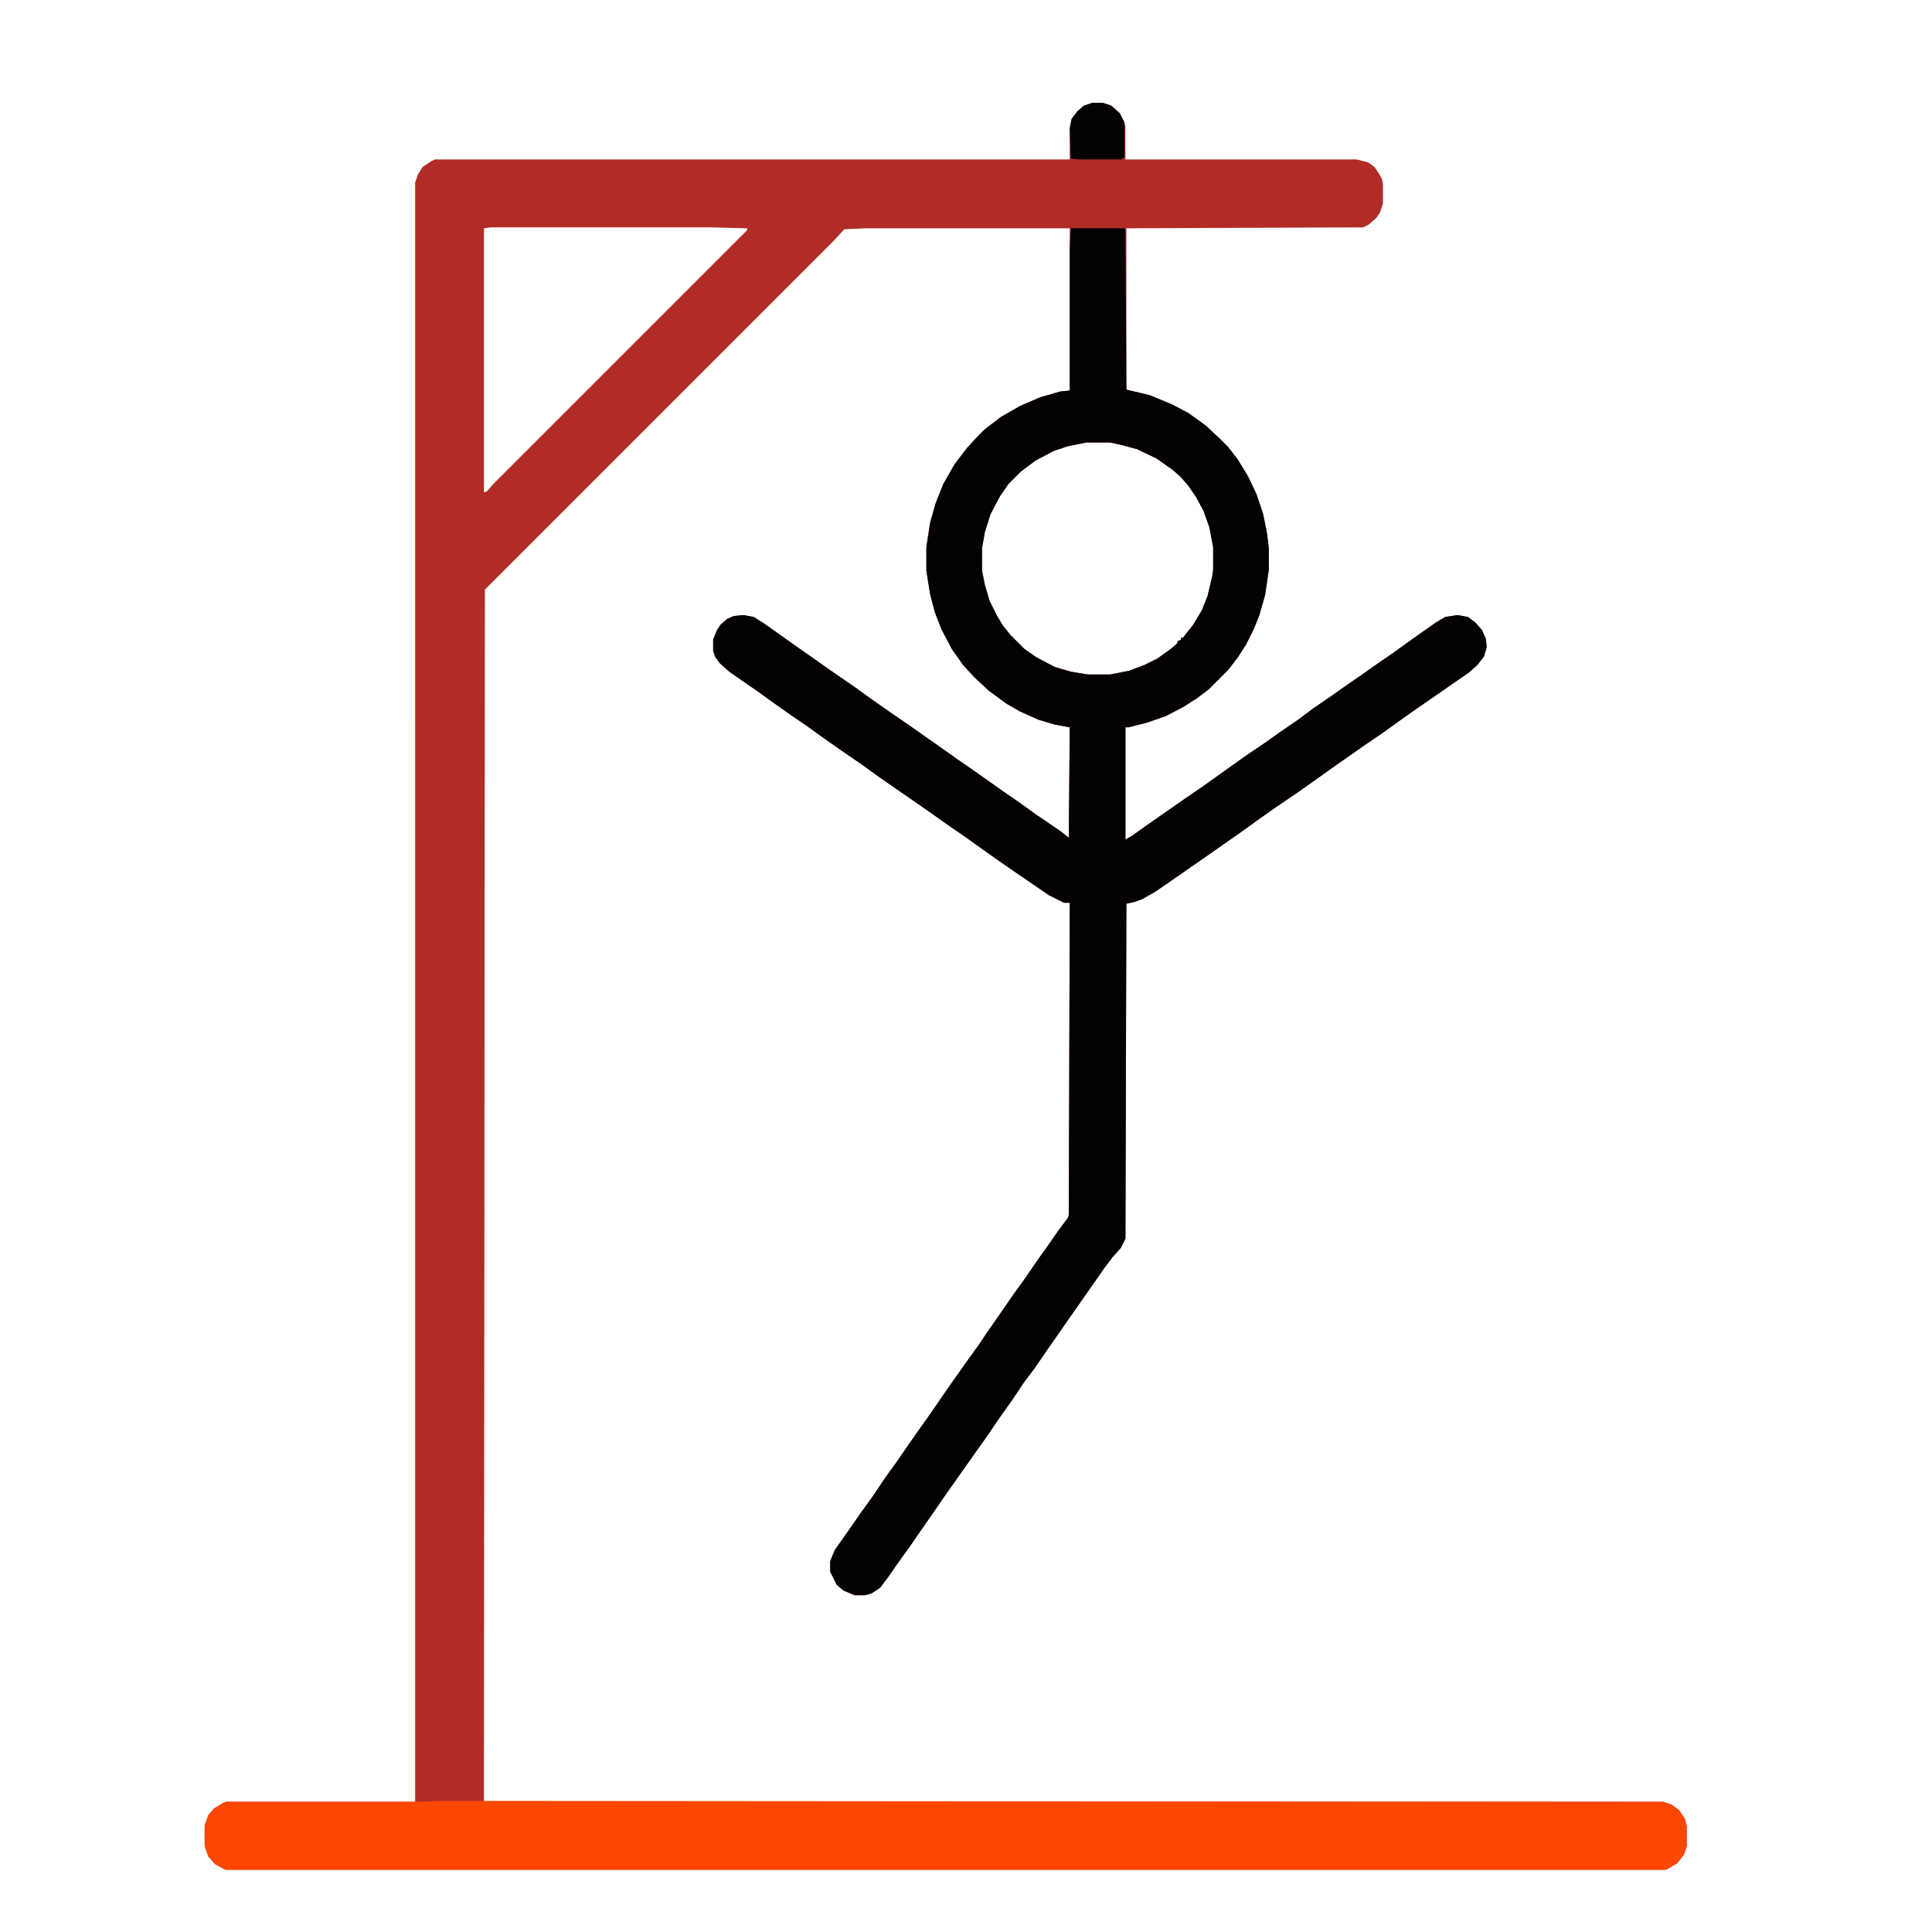 <?xml version="1.0" encoding="UTF-8"?>
<svg version="1.1" viewBox="0 0 1636 2048" width="1280" height="1280" xmlns="http://www.w3.org/2000/svg">
<path transform="translate(952,109)" d="m0 0h11l9 3 9 8 5 10 1 4v35h245l12 3 7 5 6 9 2 4 1 6v20l-3 9-4 6-8 7-6 3-251 1v171l25 6 24 10 17 9 18 13 15 14 9 9 10 13 11 18 9 19 7 21 4 20 2 16v23l-4 27-6 21-6 15-8 16-9 14-10 13-21 21-12 9-14 9-19 10-20 7-20 5h-3v119l7-4 14-10 43-30 19-13 42-30 25-17 14-10 19-13 16-12 19-13 17-12 16-11 17-12 16-11 18-13 17-12 10-7 10-6 13-2 11 2 8 6 7 8 4 9 1 9-3 10-7 9-9 8-16 11-23 16-16 11-17 12-18 13-22 15-20 14-17 12-14 10-17 12-25 17-17 12-18 13-30 21-46 32-16 11-14 8-8 3-9 2-1 355-5 10-9 10-9 12-9 13-28 40-16 23-7 10-13 19-12 16-12 18-10 14-7 10-8 12-10 14-36 51-11 16-16 23-11 16-13 18-9 13-9 12-9 6-7 2h-11l-12-5-7-6-7-14v-11l5-12 12-17 16-23 13-18 12-18 13-18 11-16 14-20 10-14 13-19 14-20 12-17 13-18 8-12 16-23 11-16 13-18 13-19 10-14 14-20 9-12 1-3 1-331h-6l-16-8-38-26-23-16-28-20-16-11-17-12-20-14-16-11-23-16-18-13-19-13-20-14-18-13-19-13-17-12-18-13-16-11-13-9-10-9-5-7-2-6v-12l4-10 4-6 7-6 7-3 10-1 11 2 11 7 17 12 14 10 20 14 17 12 29 20 18 13 20 14 19 13 17 12 20 14 14 10 16 11 34 24 16 11 18 13 6 4 19 13 9 7 1-117-16-3-17-5-20-9-14-8-19-14-15-14-12-13-12-17-11-21-7-18-5-19-4-25v-25l4-26 6-21 8-20 12-21 13-17 11-12 8-8 17-13 21-12 21-9 21-6 10-1v-172h-216l-23 1-11 12-370 370-1 1285h1250l9 3 8 6 6 9 2 8v21l-3 9-7 9-10 6-3 1h-1526l-11-6-7-8-3-8-1-4v-21l4-11 6-7 10-6 3-1h200v-1716l3-9 5-8 9-6 4-2h673v-33l2-10 6-8 7-6zm-638 132-7 1v280l3-1 7-8 269-269v-2l-38-1zm632 228-20 4-15 5-19 10-16 12-13 13-9 13-10 19-6 19-3 17v24l3 15 5 17 8 16 6 10 8 10 15 15 13 9 19 10 17 5 18 3h24l20-4 16-6 14-7 14-10 7-6v-2l4-2v-2h2l11-14 9-15 6-15 5-21 1-7v-24l-4-21-6-17-8-15-9-13-8-9-8-7-17-12-21-10-19-5-10-2z" fill="#B12B27"/>
<path transform="translate(929,242)" d="m0 0h57l1 1 1 170 25 6 24 10 17 9 18 13 15 14 9 9 10 13 11 18 9 19 7 21 4 20 2 16v23l-4 27-6 21-6 15-8 16-9 14-10 13-21 21-12 9-14 9-19 10-20 7-20 5h-3v119l7-4 14-10 43-30 19-13 42-30 25-17 14-10 19-13 16-12 19-13 17-12 16-11 17-12 16-11 18-13 17-12 10-7 10-6 13-2 11 2 8 6 7 8 4 9 1 9-3 10-7 9-9 8-16 11-23 16-16 11-17 12-18 13-22 15-20 14-17 12-14 10-17 12-25 17-17 12-18 13-30 21-46 32-16 11-14 8-8 3-9 2-1 355-5 10-9 10-9 12-9 13-28 40-16 23-7 10-13 19-12 16-12 18-10 14-7 10-8 12-10 14-36 51-11 16-16 23-11 16-13 18-9 13-9 12-9 6-7 2h-11l-12-5-7-6-7-14v-11l5-12 12-17 16-23 13-18 12-18 13-18 11-16 14-20 10-14 13-19 14-20 12-17 13-18 8-12 16-23 11-16 13-18 13-19 10-14 14-20 9-12 1-3 1-331h-6l-16-8-38-26-23-16-28-20-16-11-17-12-20-14-16-11-23-16-18-13-19-13-20-14-18-13-19-13-17-12-18-13-16-11-13-9-10-9-5-7-2-6v-12l4-10 4-6 7-6 7-3 10-1 11 2 11 7 17 12 14 10 20 14 17 12 29 20 18 13 20 14 19 13 17 12 20 14 14 10 16 11 34 24 16 11 18 13 6 4 19 13 9 7 1-117-16-3-17-5-20-9-14-8-19-14-15-14-12-13-12-17-11-21-7-18-5-19-4-25v-25l4-26 6-21 8-20 12-21 13-17 11-12 8-8 17-13 21-12 21-9 21-6 10-1v-149zm17 227-20 4-15 5-19 10-16 12-13 13-9 13-10 19-6 19-3 17v24l3 15 5 17 8 16 6 10 8 10 15 15 13 9 19 10 17 5 18 3h24l20-4 16-6 14-7 14-10 7-6v-2l4-2v-2h2l11-14 9-15 6-15 5-21 1-7v-24l-4-21-6-17-8-15-9-13-8-9-8-7-17-12-21-10-19-5-10-2z" fill="#040101"/>
<path transform="translate(234,194)" d="m0 0h1v1716l26-1 1296 1 9 3 8 6 6 9 2 8v21l-3 9-7 9-10 6-3 1h-1526l-11-6-7-8-3-8-1-4v-21l4-11 6-7 10-6 3-1h200z" fill="#FD4700"/>
<path transform="translate(952,109)" d="m0 0h11l9 3 9 8 5 10v37l-4 2h-46l-7-1-1-32 2-10 6-8 7-6z" fill="#030101"/>
</svg>
